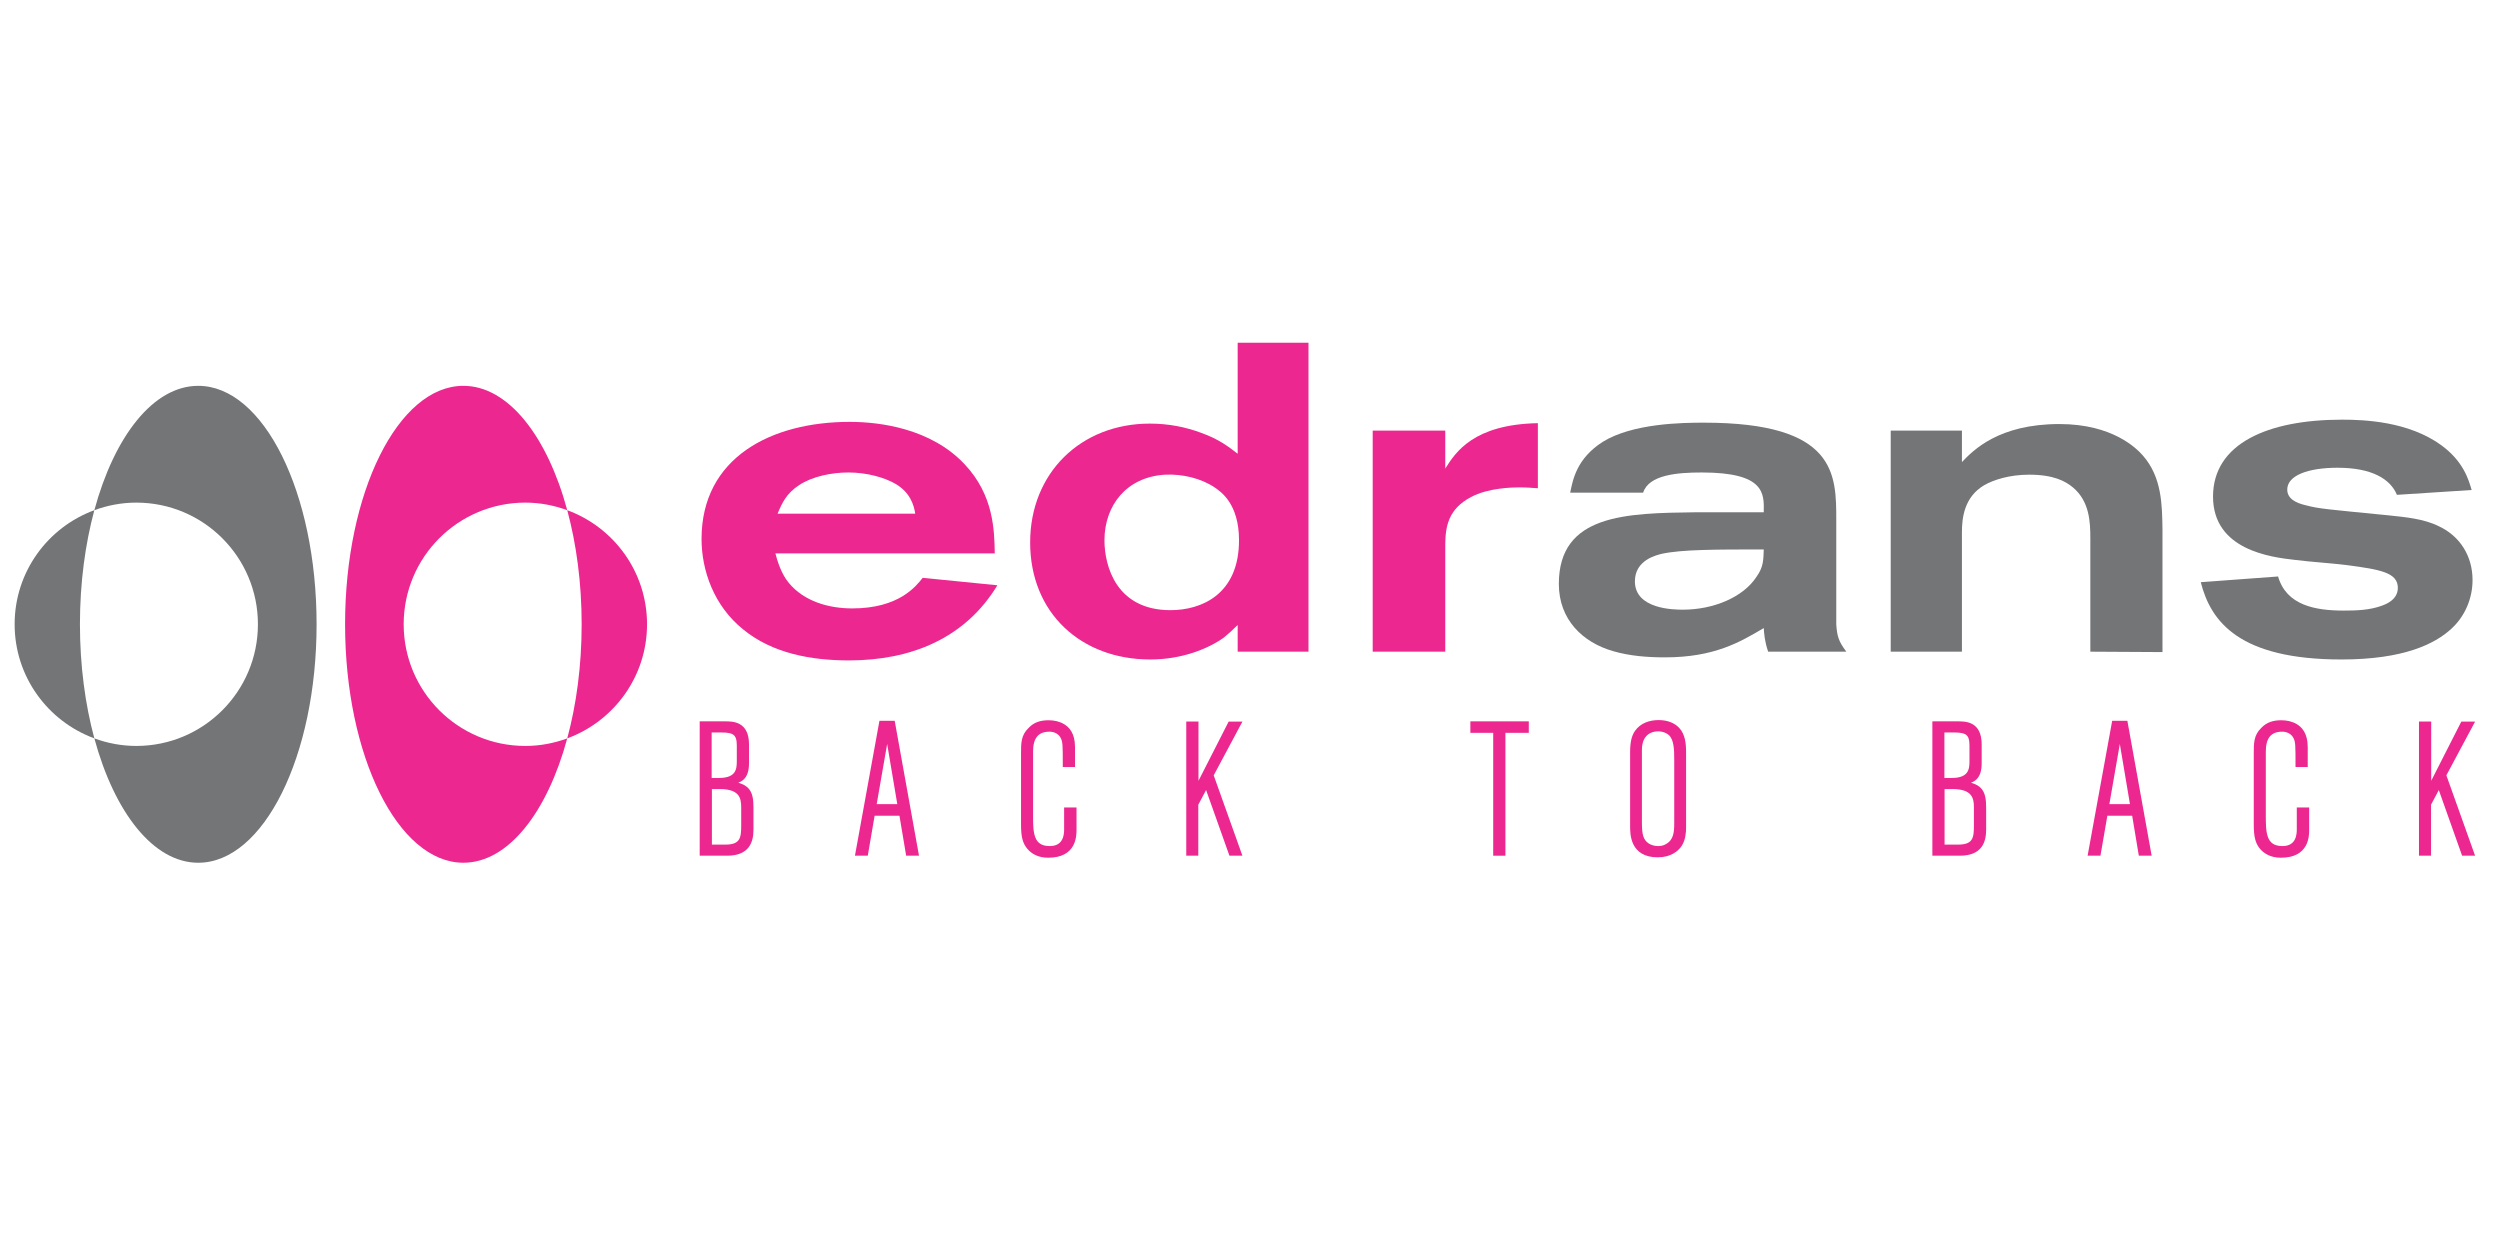 <?xml version="1.0" encoding="UTF-8" standalone="no"?>
<svg
   xmlns:dc="http://purl.org/dc/elements/1.1/"
   xmlns:cc="http://creativecommons.org/ns#"
   xmlns:rdf="http://www.w3.org/1999/02/22-rdf-syntax-ns#"
   xmlns:svg="http://www.w3.org/2000/svg"
   xmlns="http://www.w3.org/2000/svg"
   viewBox="0 0 500 250"
   height="250"
   width="500"
   xml:space="preserve"
   version="1.1"
   id="svg2"><defs
     id="defs6"><clipPath
       id="clipPath16"
       clipPathUnits="userSpaceOnUse"><path
         id="path18"
         d="M 0,200 400,200 400,0 0,0 0,200 Z" /></clipPath></defs><g
     transform="matrix(1.25,0,0,-1.25,0,250)"
     id="g10"><g
       id="g12"><g
         clip-path="url(#clipPath16)"
         id="g14"><g
           transform="translate(64.588,100.114)"
           id="g20"><path
             id="path22"
             style="fill:#ed2790;fill-opacity:1;fill-rule:nonzero;stroke:none"
             d="m 0,0 c 0,10.754 8.711,19.469 19.465,19.469 2.363,0 4.617,-0.447 6.707,-1.215 C 22.961,30.117 16.719,38.152 9.551,38.152 -0.898,38.152 -9.375,21.074 -9.375,0 c 0,-21.078 8.477,-38.151 18.926,-38.151 7.168,0 13.41,8.043 16.621,19.897 -2.09,-0.768 -4.344,-1.211 -6.707,-1.211 C 8.711,-19.465 0,-10.754 0,0" /></g><g
           transform="translate(90.76,118.368)"
           id="g24"><path
             id="path26"
             style="fill:#ed2790;fill-opacity:1;fill-rule:nonzero;stroke:none"
             d="m 0,0 c 1.465,-5.422 2.305,-11.642 2.305,-18.254 0,-6.609 -0.84,-12.836 -2.305,-18.254 7.441,2.736 12.766,9.862 12.766,18.254 C 12.766,-9.863 7.441,-2.729 0,0" /></g><g
           transform="translate(31.716,138.267)"
           id="g28"><path
             id="path30"
             style="fill:#737577;fill-opacity:1;fill-rule:nonzero;stroke:none"
             d="m 0,0 c -7.168,0 -13.406,-8.035 -16.621,-19.897 2.09,0.768 4.348,1.212 6.711,1.212 10.75,0 19.461,-8.712 19.461,-19.466 0,-10.754 -8.711,-19.466 -19.461,-19.466 -2.363,0 -4.621,0.441 -6.711,1.212 3.215,-11.857 9.453,-19.901 16.621,-19.901 10.461,0 18.938,17.077 18.938,38.155 C 18.938,-17.078 10.461,0 0,0" /></g><g
           transform="translate(15.095,118.368)"
           id="g32"><path
             id="path34"
             style="fill:#737577;fill-opacity:1;fill-rule:nonzero;stroke:none"
             d="m 0,0 c -7.441,-2.729 -12.754,-9.863 -12.754,-18.254 0,-8.392 5.313,-15.518 12.754,-18.254 -1.465,5.418 -2.305,11.645 -2.305,18.254 0,6.612 0.84,12.832 2.305,18.254" /></g><g
           transform="translate(113.654,74.002)"
           id="g36"><path
             id="path38"
             style="fill:#ed2790;fill-opacity:1;fill-rule:nonzero;stroke:none"
             d="m 0,0 0,-9.387 2.461,0 c 2.609,0 2.727,1.43 2.727,3.266 l 0,2.969 C 5.188,-1.695 4.895,0 1.516,0 L 0,0 Z m -0.039,9.051 0,-7.778 1.426,0 c 3.008,0 3.097,1.719 3.097,2.946 l 0,2.519 c 0,1.867 -0.714,2.313 -2.675,2.313 l -1.848,0 z m -1.414,1.281 3.769,0 c 1.297,0 3.622,0 3.622,-3.445 l 0,-3 c 0,-2.496 -1.192,-2.871 -2.5,-3.172 2.617,-0.391 3.214,-1.399 3.214,-3.891 l 0,-3.562 c 0,-1.895 -0.597,-3.926 -3.957,-3.926 l -4.148,0 0,20.996 z" /></g><g
           transform="translate(113.654,74.002)"
           id="g40"><path
             id="path42"
             style="fill:none;stroke:#ed2790;stroke-width:0.5;stroke-linecap:butt;stroke-linejoin:miter;stroke-miterlimit:4;stroke-dasharray:none;stroke-opacity:1"
             d="m 0,0 0,-9.387 2.461,0 c 2.609,0 2.727,1.43 2.727,3.266 l 0,2.969 C 5.188,-1.695 4.895,0 1.516,0 L 0,0 Z m -0.039,9.051 0,-7.778 1.426,0 c 3.008,0 3.097,1.719 3.097,2.946 l 0,2.519 c 0,1.867 -0.714,2.313 -2.675,2.313 l -1.848,0 z m -1.414,1.281 3.769,0 c 1.297,0 3.622,0 3.622,-3.445 l 0,-3 c 0,-2.496 -1.192,-2.871 -2.5,-3.172 2.617,-0.391 3.214,-1.399 3.214,-3.891 l 0,-3.562 c 0,-1.895 -0.597,-3.926 -3.957,-3.926 l -4.148,0 0,20.996 z" /></g><g
           transform="translate(142.228,80.799)"
           id="g44"><path
             id="path46"
             style="fill:#ed2790;fill-opacity:1;fill-rule:nonzero;stroke:none"
             d="M 0,0 C -0.059,0.301 -0.176,1.223 -0.293,1.992 -0.332,1.691 -0.359,1.426 -0.391,1.133 -0.449,0.832 -0.477,0.508 -0.535,0.18 l -1.719,-9.887 3.887,0 L 0,0 Z m 0.715,3.621 3.797,-21.082 -1.543,0 -1.074,6.391 -4.395,0 -1.094,-6.391 -1.543,0 3.828,21.082 2.024,0 z" /></g><g
           transform="translate(142.228,80.799)"
           id="g48"><path
             id="path50"
             style="fill:none;stroke:#ed2790;stroke-width:0.5;stroke-linecap:butt;stroke-linejoin:miter;stroke-miterlimit:4;stroke-dasharray:none;stroke-opacity:1"
             d="M 0,0 C -0.059,0.301 -0.176,1.223 -0.293,1.992 -0.332,1.691 -0.359,1.426 -0.391,1.133 -0.449,0.832 -0.477,0.508 -0.535,0.18 l -1.719,-9.887 3.887,0 L 0,0 Z m 0.715,3.621 3.797,-21.082 -1.543,0 -1.074,6.391 -4.395,0 -1.094,-6.391 -1.543,0 3.828,21.082 2.024,0 z" /></g><g
           transform="translate(163.615,79.459)"
           id="g52"><path
             id="path54"
             style="fill:#ed2790;fill-opacity:1;fill-rule:nonzero;stroke:none"
             d="M 0,0 C 0,1.613 0,2.797 1.104,3.863 1.965,4.816 3.059,5.051 4.16,5.051 4.992,5.051 5.819,4.875 6.504,4.465 7.16,4.074 8.137,3.234 8.137,1.012 l 0,-2.942 -1.457,0 c 0,3.211 0,3.801 -0.352,4.493 -0.379,0.769 -1.191,1.16 -2.019,1.16 -2.082,0 -2.883,-1.317 -2.883,-3.426 l 0,-10.207 c 0,-2.676 0,-5.172 2.91,-5.172 2.559,0 2.559,2.32 2.559,2.945 l 0,3.231 1.484,0 0,-3.231 c 0,-1.074 0,-4.308 -4.277,-4.308 -1.571,0 -2.559,0.625 -3.172,1.363 C 0.293,-14.305 0,-13.441 0,-11.371 L 0,0 Z" /></g><g
           transform="translate(163.615,79.459)"
           id="g56"><path
             id="path58"
             style="fill:none;stroke:#ed2790;stroke-width:0.5;stroke-linecap:butt;stroke-linejoin:miter;stroke-miterlimit:4;stroke-dasharray:none;stroke-opacity:1"
             d="M 0,0 C 0,1.613 0,2.797 1.104,3.863 1.965,4.816 3.059,5.051 4.16,5.051 4.992,5.051 5.819,4.875 6.504,4.465 7.16,4.074 8.137,3.234 8.137,1.012 l 0,-2.942 -1.457,0 c 0,3.211 0,3.801 -0.352,4.493 -0.379,0.769 -1.191,1.16 -2.019,1.16 -2.082,0 -2.883,-1.317 -2.883,-3.426 l 0,-10.207 c 0,-2.676 0,-5.172 2.91,-5.172 2.559,0 2.559,2.32 2.559,2.945 l 0,3.231 1.484,0 0,-3.231 c 0,-1.074 0,-4.308 -4.277,-4.308 -1.571,0 -2.559,0.625 -3.172,1.363 C 0.293,-14.305 0,-13.441 0,-11.371 L 0,0 Z" /></g><g
           transform="translate(196.74,84.299)"
           id="g60"><path
             id="path62"
             style="fill:#ed2790;fill-opacity:1;fill-rule:nonzero;stroke:none"
             d="m 0,0 1.633,0 -4.453,-8.332 4.51,-12.629 -1.543,0 -3.866,10.871 -1.544,-2.902 0,-7.969 -1.425,0 0,20.961 1.454,0 0,-10.27 L 0,0 Z" /></g><g
           transform="translate(196.74,84.299)"
           id="g64"><path
             id="path66"
             style="fill:none;stroke:#ed2790;stroke-width:0.5;stroke-linecap:butt;stroke-linejoin:miter;stroke-miterlimit:4;stroke-dasharray:none;stroke-opacity:1"
             d="m 0,0 1.633,0 -4.453,-8.332 4.51,-12.629 -1.543,0 -3.866,10.871 -1.544,-2.902 0,-7.969 -1.425,0 0,20.961 1.454,0 0,-10.27 L 0,0 Z" /></g><g
           transform="translate(244.357,84.334)"
           id="g68"><path
             id="path70"
             style="fill:#ed2790;fill-opacity:1;fill-rule:nonzero;stroke:none"
             d="m 0,0 0,-1.336 -3.738,0 0,-19.66 -1.457,0 0,19.66 -3.654,0 0,1.336 L 0,0 Z" /></g><g
           transform="translate(244.357,84.334)"
           id="g72"><path
             id="path74"
             style="fill:none;stroke:#ed2790;stroke-width:0.5;stroke-linecap:butt;stroke-linejoin:miter;stroke-miterlimit:4;stroke-dasharray:none;stroke-opacity:1"
             d="m 0,0 0,-1.336 -3.738,0 0,-19.66 -1.457,0 0,19.66 -3.654,0 0,1.336 L 0,0 Z" /></g><g
           transform="translate(268.127,78.397)"
           id="g76"><path
             id="path78"
             style="fill:#ed2790;fill-opacity:1;fill-rule:nonzero;stroke:none"
             d="M 0,0 C 0,1.602 -0.027,3.234 -0.859,4.094 -1.336,4.563 -2.07,4.836 -2.82,4.836 -3.621,4.836 -4.336,4.563 -4.805,4.094 -5.672,3.262 -5.672,1.957 -5.672,1.543 l 0,-11.551 c 0,-1.992 0.242,-2.844 1.133,-3.508 0.476,-0.32 1.062,-0.504 1.719,-0.504 0.535,0 1.015,0.122 1.394,0.368 1.281,0.714 1.426,2.043 1.426,3.437 L 0,0 Z m -7.059,1.25 c 0,1.633 0.262,2.578 0.731,3.262 0.812,1.156 2.14,1.629 3.594,1.629 1.339,0 2.648,-0.446 3.39,-1.539 C 1.398,3.496 1.398,2.074 1.398,0.801 l 0,-11.551 c 0,-0.859 -0.089,-1.984 -0.683,-2.879 -0.508,-0.766 -1.633,-1.691 -3.594,-1.691 -4.18,0 -4.18,3.445 -4.18,4.754 l 0,11.816 z" /></g><g
           transform="translate(268.127,78.397)"
           id="g80"><path
             id="path82"
             style="fill:none;stroke:#ed2790;stroke-width:0.5;stroke-linecap:butt;stroke-linejoin:miter;stroke-miterlimit:4;stroke-dasharray:none;stroke-opacity:1"
             d="M 0,0 C 0,1.602 -0.027,3.234 -0.859,4.094 -1.336,4.563 -2.07,4.836 -2.82,4.836 -3.621,4.836 -4.336,4.563 -4.805,4.094 -5.672,3.262 -5.672,1.957 -5.672,1.543 l 0,-11.551 c 0,-1.992 0.242,-2.844 1.133,-3.508 0.476,-0.32 1.062,-0.504 1.719,-0.504 0.535,0 1.015,0.122 1.394,0.368 1.281,0.714 1.426,2.043 1.426,3.437 L 0,0 Z m -7.059,1.25 c 0,1.633 0.262,2.578 0.731,3.262 0.812,1.156 2.14,1.629 3.594,1.629 1.339,0 2.648,-0.446 3.39,-1.539 C 1.398,3.496 1.398,2.074 1.398,0.801 l 0,-11.551 c 0,-0.859 -0.089,-1.984 -0.683,-2.879 -0.508,-0.766 -1.633,-1.691 -3.594,-1.691 -4.18,0 -4.18,3.445 -4.18,4.754 l 0,11.816 z" /></g><g
           transform="translate(310.881,74.002)"
           id="g84"><path
             id="path86"
             style="fill:#ed2790;fill-opacity:1;fill-rule:nonzero;stroke:none"
             d="m 0,0 0,-9.387 2.461,0 c 2.617,0 2.734,1.43 2.734,3.266 l 0,2.969 C 5.195,-1.695 4.902,0 1.516,0 L 0,0 Z m -0.027,9.051 0,-7.778 1.425,0 c 2.997,0 3.086,1.719 3.086,2.946 l 0,2.519 c 0,1.867 -0.714,2.313 -2.675,2.313 l -1.836,0 z m -1.426,1.281 3.769,0 c 1.309,0 3.622,0 3.622,-3.445 l 0,-3 C 5.938,1.391 4.758,1.016 3.449,0.715 6.055,0.324 6.652,-0.684 6.652,-3.176 l 0,-3.562 c 0,-1.895 -0.597,-3.926 -3.945,-3.926 l -4.16,0 0,20.996 z" /></g><g
           transform="translate(310.881,74.002)"
           id="g88"><path
             id="path90"
             style="fill:none;stroke:#ed2790;stroke-width:0.5;stroke-linecap:butt;stroke-linejoin:miter;stroke-miterlimit:4;stroke-dasharray:none;stroke-opacity:1"
             d="m 0,0 0,-9.387 2.461,0 c 2.617,0 2.734,1.43 2.734,3.266 l 0,2.969 C 5.195,-1.695 4.902,0 1.516,0 L 0,0 Z m -0.027,9.051 0,-7.778 1.425,0 c 2.997,0 3.086,1.719 3.086,2.946 l 0,2.519 c 0,1.867 -0.714,2.313 -2.675,2.313 l -1.836,0 z m -1.426,1.281 3.769,0 c 1.309,0 3.622,0 3.622,-3.445 l 0,-3 C 5.938,1.391 4.758,1.016 3.449,0.715 6.055,0.324 6.652,-0.684 6.652,-3.176 l 0,-3.562 c 0,-1.895 -0.597,-3.926 -3.945,-3.926 l -4.16,0 0,20.996 z" /></g><g
           transform="translate(339.455,80.799)"
           id="g92"><path
             id="path94"
             style="fill:#ed2790;fill-opacity:1;fill-rule:nonzero;stroke:none"
             d="M 0,0 C -0.059,0.301 -0.176,1.223 -0.293,1.992 -0.32,1.691 -0.352,1.426 -0.379,1.133 -0.438,0.832 -0.469,0.508 -0.535,0.18 l -1.719,-9.887 3.887,0 L 0,0 Z m 0.715,3.621 3.797,-21.082 -1.543,0 -1.063,6.391 -4.394,0 -1.106,-6.391 -1.543,0 3.84,21.082 2.012,0 z" /></g><g
           transform="translate(339.455,80.799)"
           id="g96"><path
             id="path98"
             style="fill:none;stroke:#ed2790;stroke-width:0.5;stroke-linecap:butt;stroke-linejoin:miter;stroke-miterlimit:4;stroke-dasharray:none;stroke-opacity:1"
             d="M 0,0 C -0.059,0.301 -0.176,1.223 -0.293,1.992 -0.32,1.691 -0.352,1.426 -0.379,1.133 -0.438,0.832 -0.469,0.508 -0.535,0.18 l -1.719,-9.887 3.887,0 L 0,0 Z m 0.715,3.621 3.797,-21.082 -1.543,0 -1.063,6.391 -4.394,0 -1.106,-6.391 -1.543,0 3.84,21.082 2.012,0 z" /></g><g
           transform="translate(360.853,79.459)"
           id="g100"><path
             id="path102"
             style="fill:#ed2790;fill-opacity:1;fill-rule:nonzero;stroke:none"
             d="M 0,0 C 0,1.613 0,2.797 1.094,3.863 1.953,4.816 3.055,5.051 4.16,5.051 4.988,5.051 5.809,4.875 6.504,4.465 7.148,4.074 8.133,3.234 8.133,1.012 l 0,-2.942 -1.453,0 c 0,3.211 0,3.801 -0.352,4.493 -0.39,0.769 -1.191,1.16 -2.023,1.16 -2.078,0 -2.879,-1.317 -2.879,-3.426 l 0,-10.207 c 0,-2.676 0,-5.172 2.91,-5.172 2.547,0 2.547,2.32 2.547,2.945 l 0,3.231 1.484,0 0,-3.231 c 0,-1.074 0,-4.308 -4.277,-4.308 -1.563,0 -2.547,0.625 -3.172,1.363 C 0.293,-14.305 0,-13.441 0,-11.371 L 0,0 Z" /></g><g
           transform="translate(360.853,79.459)"
           id="g104"><path
             id="path106"
             style="fill:none;stroke:#ed2790;stroke-width:0.5;stroke-linecap:butt;stroke-linejoin:miter;stroke-miterlimit:4;stroke-dasharray:none;stroke-opacity:1"
             d="M 0,0 C 0,1.613 0,2.797 1.094,3.863 1.953,4.816 3.055,5.051 4.16,5.051 4.988,5.051 5.809,4.875 6.504,4.465 7.148,4.074 8.133,3.234 8.133,1.012 l 0,-2.942 -1.453,0 c 0,3.211 0,3.801 -0.352,4.493 -0.39,0.769 -1.191,1.16 -2.023,1.16 -2.078,0 -2.879,-1.317 -2.879,-3.426 l 0,-10.207 c 0,-2.676 0,-5.172 2.91,-5.172 2.547,0 2.547,2.32 2.547,2.945 l 0,3.231 1.484,0 0,-3.231 c 0,-1.074 0,-4.308 -4.277,-4.308 -1.563,0 -2.547,0.625 -3.172,1.363 C 0.293,-14.305 0,-13.441 0,-11.371 L 0,0 Z" /></g><g
           transform="translate(393.967,84.299)"
           id="g108"><path
             id="path110"
             style="fill:#ed2790;fill-opacity:1;fill-rule:nonzero;stroke:none"
             d="m 0,0 1.633,0 -4.453,-8.332 4.511,-12.629 -1.543,0 -3.859,10.871 -1.543,-2.902 0,-7.969 -1.426,0 0,20.961 1.457,0 0,-10.27 L 0,0 Z" /></g><g
           transform="translate(393.967,84.299)"
           id="g112"><path
             id="path114"
             style="fill:none;stroke:#ed2790;stroke-width:0.5;stroke-linecap:butt;stroke-linejoin:miter;stroke-miterlimit:4;stroke-dasharray:none;stroke-opacity:1"
             d="m 0,0 1.633,0 -4.453,-8.332 4.511,-12.629 -1.543,0 -3.859,10.871 -1.543,-2.902 0,-7.969 -1.426,0 0,20.961 1.457,0 0,-10.27 L 0,0 Z" /></g><g
           transform="translate(146.439,117.817)"
           id="g116"><path
             id="path118"
             style="fill:#ed2790;fill-opacity:1;fill-rule:nonzero;stroke:none"
             d="m 0,0 c -0.207,1.328 -0.773,3.359 -3.145,4.758 -1.679,0.98 -4.472,1.828 -7.55,1.828 -2.723,0 -5.801,-0.637 -7.899,-2.031 C -20.625,3.227 -21.32,1.688 -22.023,0 L 0,0 Z m -22.375,-6.358 c 0.285,-1.11 0.918,-3.282 2.168,-4.75 2.453,-2.942 6.367,-4.055 10.137,-4.055 7.48,0 10.207,3.562 11.261,4.891 l 11.954,-1.188 c -5.176,-8.527 -13.84,-12.023 -23.77,-12.023 -6.016,0 -12.238,1.125 -16.914,4.964 -4.688,3.778 -6.652,9.442 -6.652,14.468 0,13.004 11.125,18.735 23.703,18.735 4.824,0 13.008,-1.043 18.386,-6.782 4.688,-4.961 4.758,-10.625 4.825,-14.26 l -35.098,0 z" /></g><g
           transform="translate(176.713,113.56)"
           id="g120"><path
             id="path122"
             style="fill:#ed2790;fill-opacity:1;fill-rule:nonzero;stroke:none"
             d="m 0,0 c 0,-4.116 1.883,-11.187 10.555,-11.187 4.961,0 10.975,2.516 10.975,11.187 0,5.805 -2.87,7.758 -3.913,8.461 C 15.448,9.922 12.44,10.625 9.715,10.492 3.496,10.141 0,5.521 0,0 m 21.315,31.598 11.33,0 0,-49.425 -11.33,0 0,4.269 c -0.69,-0.703 -1.463,-1.402 -2.233,-2.031 -2.453,-1.742 -6.642,-3.488 -11.75,-3.488 -11.043,0 -19.22,7.398 -19.22,18.725 0,11.118 8.107,19.016 19.154,19.016 3.006,0 5.73,-0.555 8.182,-1.469 2.931,-1.05 4.404,-2.234 5.867,-3.355 l 0,17.758 z" /></g><g
           transform="translate(231.244,125.028)"
           id="g124"><path
             id="path126"
             style="fill:#ed2790;fill-opacity:1;fill-rule:nonzero;stroke:none"
             d="m 0,0 c 1.668,2.656 4.539,7.059 14.813,7.266 l 0,-10.418 c -0.977,0.074 -1.817,0.144 -3.008,0.144 -0.977,0 -4.961,-0.07 -7.684,-1.547 C 0.555,-6.434 0,-9.164 0,-12.238 l 0,-17.058 -11.613,0 0,35.374 L 0,6.078 0,0 Z" /></g><g
           transform="translate(265.912,111.397)"
           id="g128"><path
             id="path130"
             style="fill:#737577;fill-opacity:1;fill-rule:nonzero;stroke:none"
             d="m 0,0 c -0.84,-0.211 -4.328,-0.977 -4.328,-4.406 0,-4.473 6.223,-4.539 7.687,-4.539 4.825,0 9.649,1.953 11.805,5.312 1.125,1.602 1.055,2.719 1.125,4.324 C 8.672,0.691 3.211,0.691 0,0 m 27.891,-11.328 c 0.144,-1.887 0.351,-2.656 1.609,-4.336 l -12.508,0 c -0.566,1.68 -0.637,2.801 -0.703,3.777 -3.781,-2.238 -7.902,-4.687 -15.801,-4.687 -2.793,0 -5.597,0.215 -8.242,0.976 -4.973,1.407 -8.743,5.106 -8.743,10.77 0,11.182 10.763,11.323 21.876,11.468 l 10.91,0 c 0.066,3.007 0.203,6.367 -9.922,6.367 -3.847,0 -8.469,-0.352 -9.375,-3.227 l -11.672,0 c 0.422,2.102 1.047,5.453 5.176,8.11 4.816,3.007 12.863,3.086 16.223,3.086 21.238,0 21.172,-8.258 21.172,-15.663 l 0,-16.641 z" /></g><g
           transform="translate(302.514,131.106)"
           id="g132"><path
             id="path134"
             style="fill:#737577;fill-opacity:1;fill-rule:nonzero;stroke:none"
             d="m 0,0 11.395,0 0,-5.035 c 1.816,1.894 5.871,6.082 15.597,6.082 8.524,0 12.363,-3.91 13.348,-5.031 3.078,-3.493 3.078,-7.977 3.144,-11.821 l 0,-19.635 -11.543,0.066 0,18.108 c 0,2.657 -0.125,5.942 -2.793,8.18 -1.179,0.977 -3.066,2.031 -6.992,2.031 -3.211,0 -5.73,-0.847 -7.195,-1.679 -3.215,-1.899 -3.566,-5.246 -3.566,-7.551 l 0,-19.089 L 0,-35.374 0,0 Z" /></g><g
           transform="translate(364.494,107.764)"
           id="g136"><path
             id="path138"
             style="fill:#737577;fill-opacity:1;fill-rule:nonzero;stroke:none"
             d="m 0,0 c 1.328,-4.621 5.949,-5.457 10.488,-5.457 2.102,0 4.121,0.066 6.086,0.769 0.555,0.204 2.586,0.907 2.586,2.864 0,2.449 -2.801,2.933 -8.113,3.637 C 8.254,2.16 5.449,2.305 2.656,2.656 -1.043,3.074 -10.41,4.188 -10.41,12.784 c 0,8.465 8.73,12.305 20.617,12.305 3.641,0 10.625,-0.277 15.867,-4.059 3.567,-2.586 4.406,-5.515 4.895,-7.195 L 19.016,13.062 c -1.047,2.523 -3.985,4.335 -9.504,4.335 -4.754,0 -8.047,-1.253 -8.047,-3.492 0,-1.467 1.398,-2.164 3.008,-2.523 2.101,-0.551 3.215,-0.617 13.215,-1.602 2.656,-0.281 5.664,-0.553 8.046,-1.75 3.418,-1.601 5.379,-4.819 5.379,-8.6 0,-3.008 -1.258,-5.868 -3.425,-7.828 -2.59,-2.375 -7.551,-4.883 -17.551,-4.883 -16.289,0 -20.899,6.004 -22.508,12.367 L 0,0 Z" /></g></g></g></g></svg>